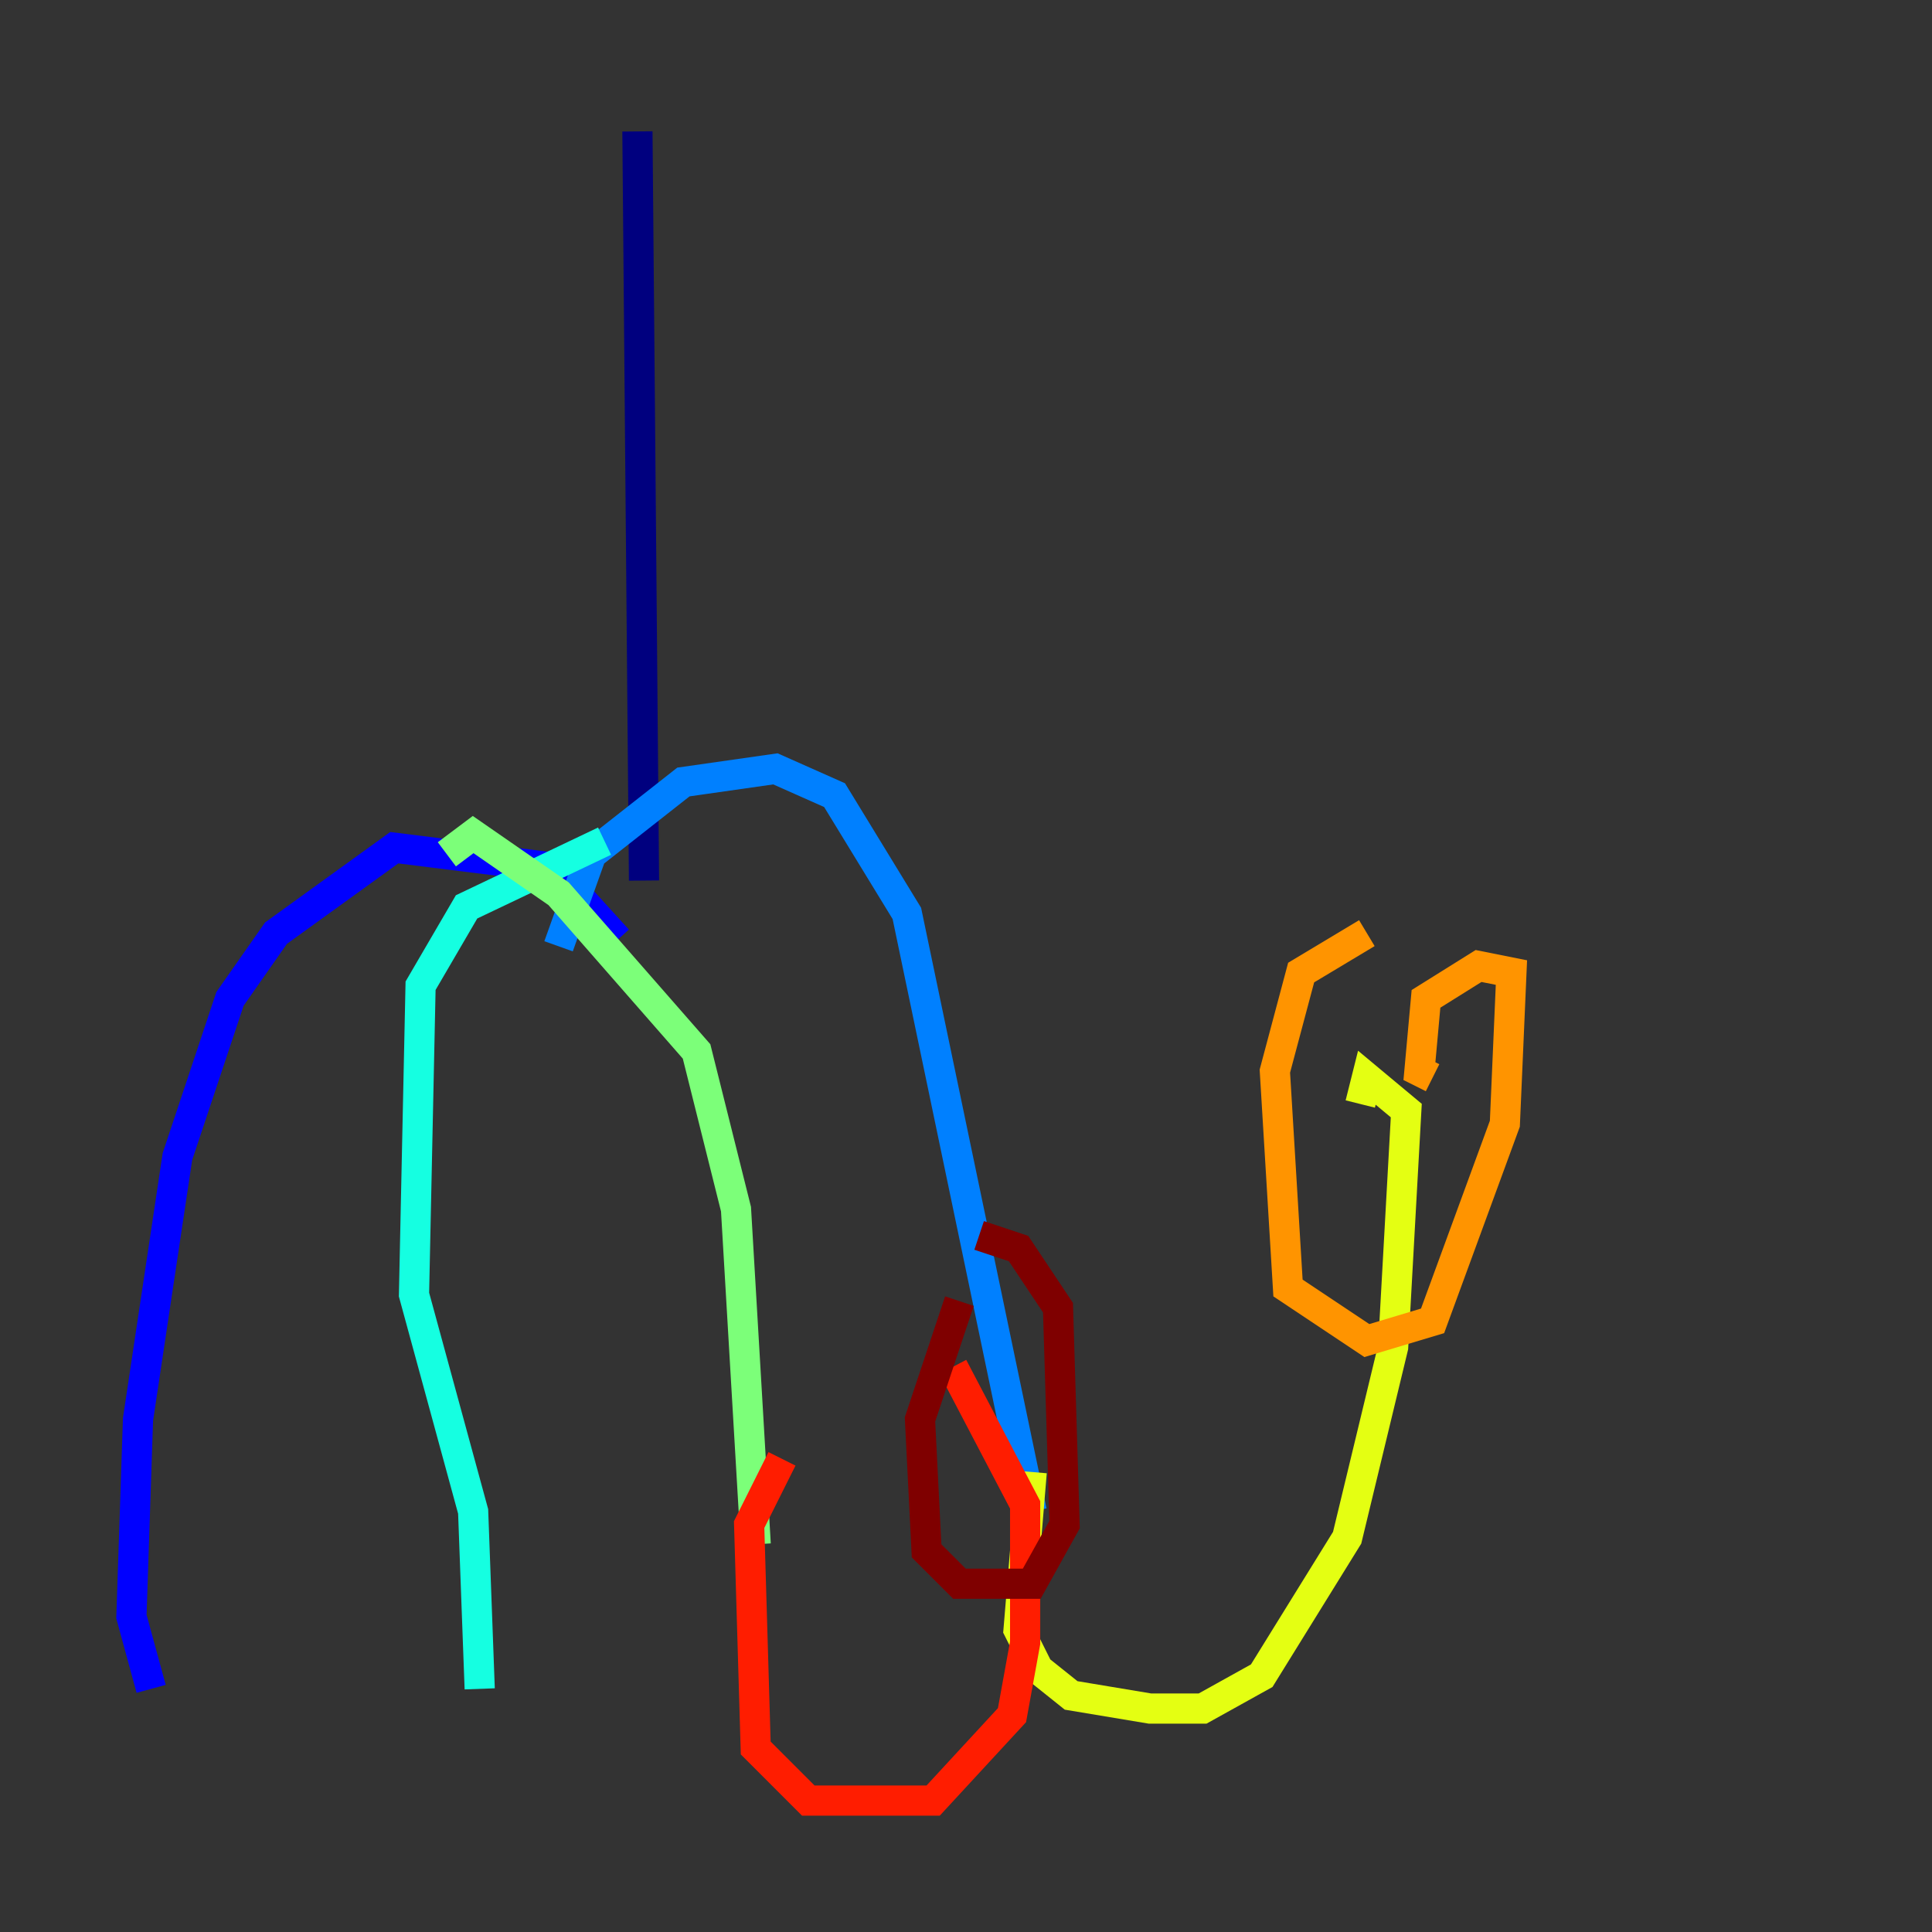<?xml version="1.0" encoding="utf-8" ?>
<svg baseProfile="tiny" height="128" version="1.2" viewBox="0,0,128,128" width="128" xmlns="http://www.w3.org/2000/svg" xmlns:ev="http://www.w3.org/2001/xml-events" xmlns:xlink="http://www.w3.org/1999/xlink"><rect x="0" y="0" width="128" height="128" fill="#333333" stroke="none"/><defs /><polyline fill="none" points="42.231,8.707 42.667,58.34" stroke="#00007f" stroke-width="2" /><polyline fill="none" points="40.925,62.258 36.571,57.469 26.122,56.163 18.286,61.823 15.238,66.177 11.755,76.626 9.143,94.041 8.707,107.102 10.014,111.891" stroke="#0000ff" stroke-width="2" /><polyline fill="none" points="37.007,62.694 39.184,56.599 45.279,51.809 51.374,50.939 55.292,52.68 60.082,60.517 68.354,100.136" stroke="#0080ff" stroke-width="2" /><polyline fill="none" points="40.054,55.728 30.912,60.082 27.864,65.306 27.429,85.769 31.347,100.136 31.782,111.891" stroke="#15ffe1" stroke-width="2" /><polyline fill="none" points="29.605,56.599 31.347,55.292 37.007,59.211 46.15,69.66 48.762,80.109 50.068,102.313" stroke="#7cff79" stroke-width="2" /><polyline fill="none" points="68.354,97.524 67.483,107.973 68.789,110.585 70.966,112.326 76.191,113.197 79.674,113.197 83.592,111.02 89.252,101.878 92.299,89.252 93.17,73.578 90.558,71.401 90.122,73.143" stroke="#e4ff12" stroke-width="2" /><polyline fill="none" points="90.558,61.823 86.204,64.435 84.463,70.966 85.333,85.333 90.558,88.816 94.912,87.51 99.701,74.449 100.136,64.435 97.959,64.0 94.476,66.177 94.041,70.966 94.912,71.401" stroke="#ff9400" stroke-width="2" /><polyline fill="none" points="51.809,96.653 49.633,101.007 50.068,115.809 53.551,119.293 61.823,119.293 67.048,113.633 67.918,108.844 67.918,99.701 63.129,90.558" stroke="#ff1d00" stroke-width="2" /><polyline fill="none" points="63.565,86.204 60.952,94.041 61.388,102.748 63.565,104.925 68.354,104.925 70.531,101.007 70.095,86.639 67.483,82.721 64.871,81.85" stroke="#7f0000" stroke-width="2" /></svg>